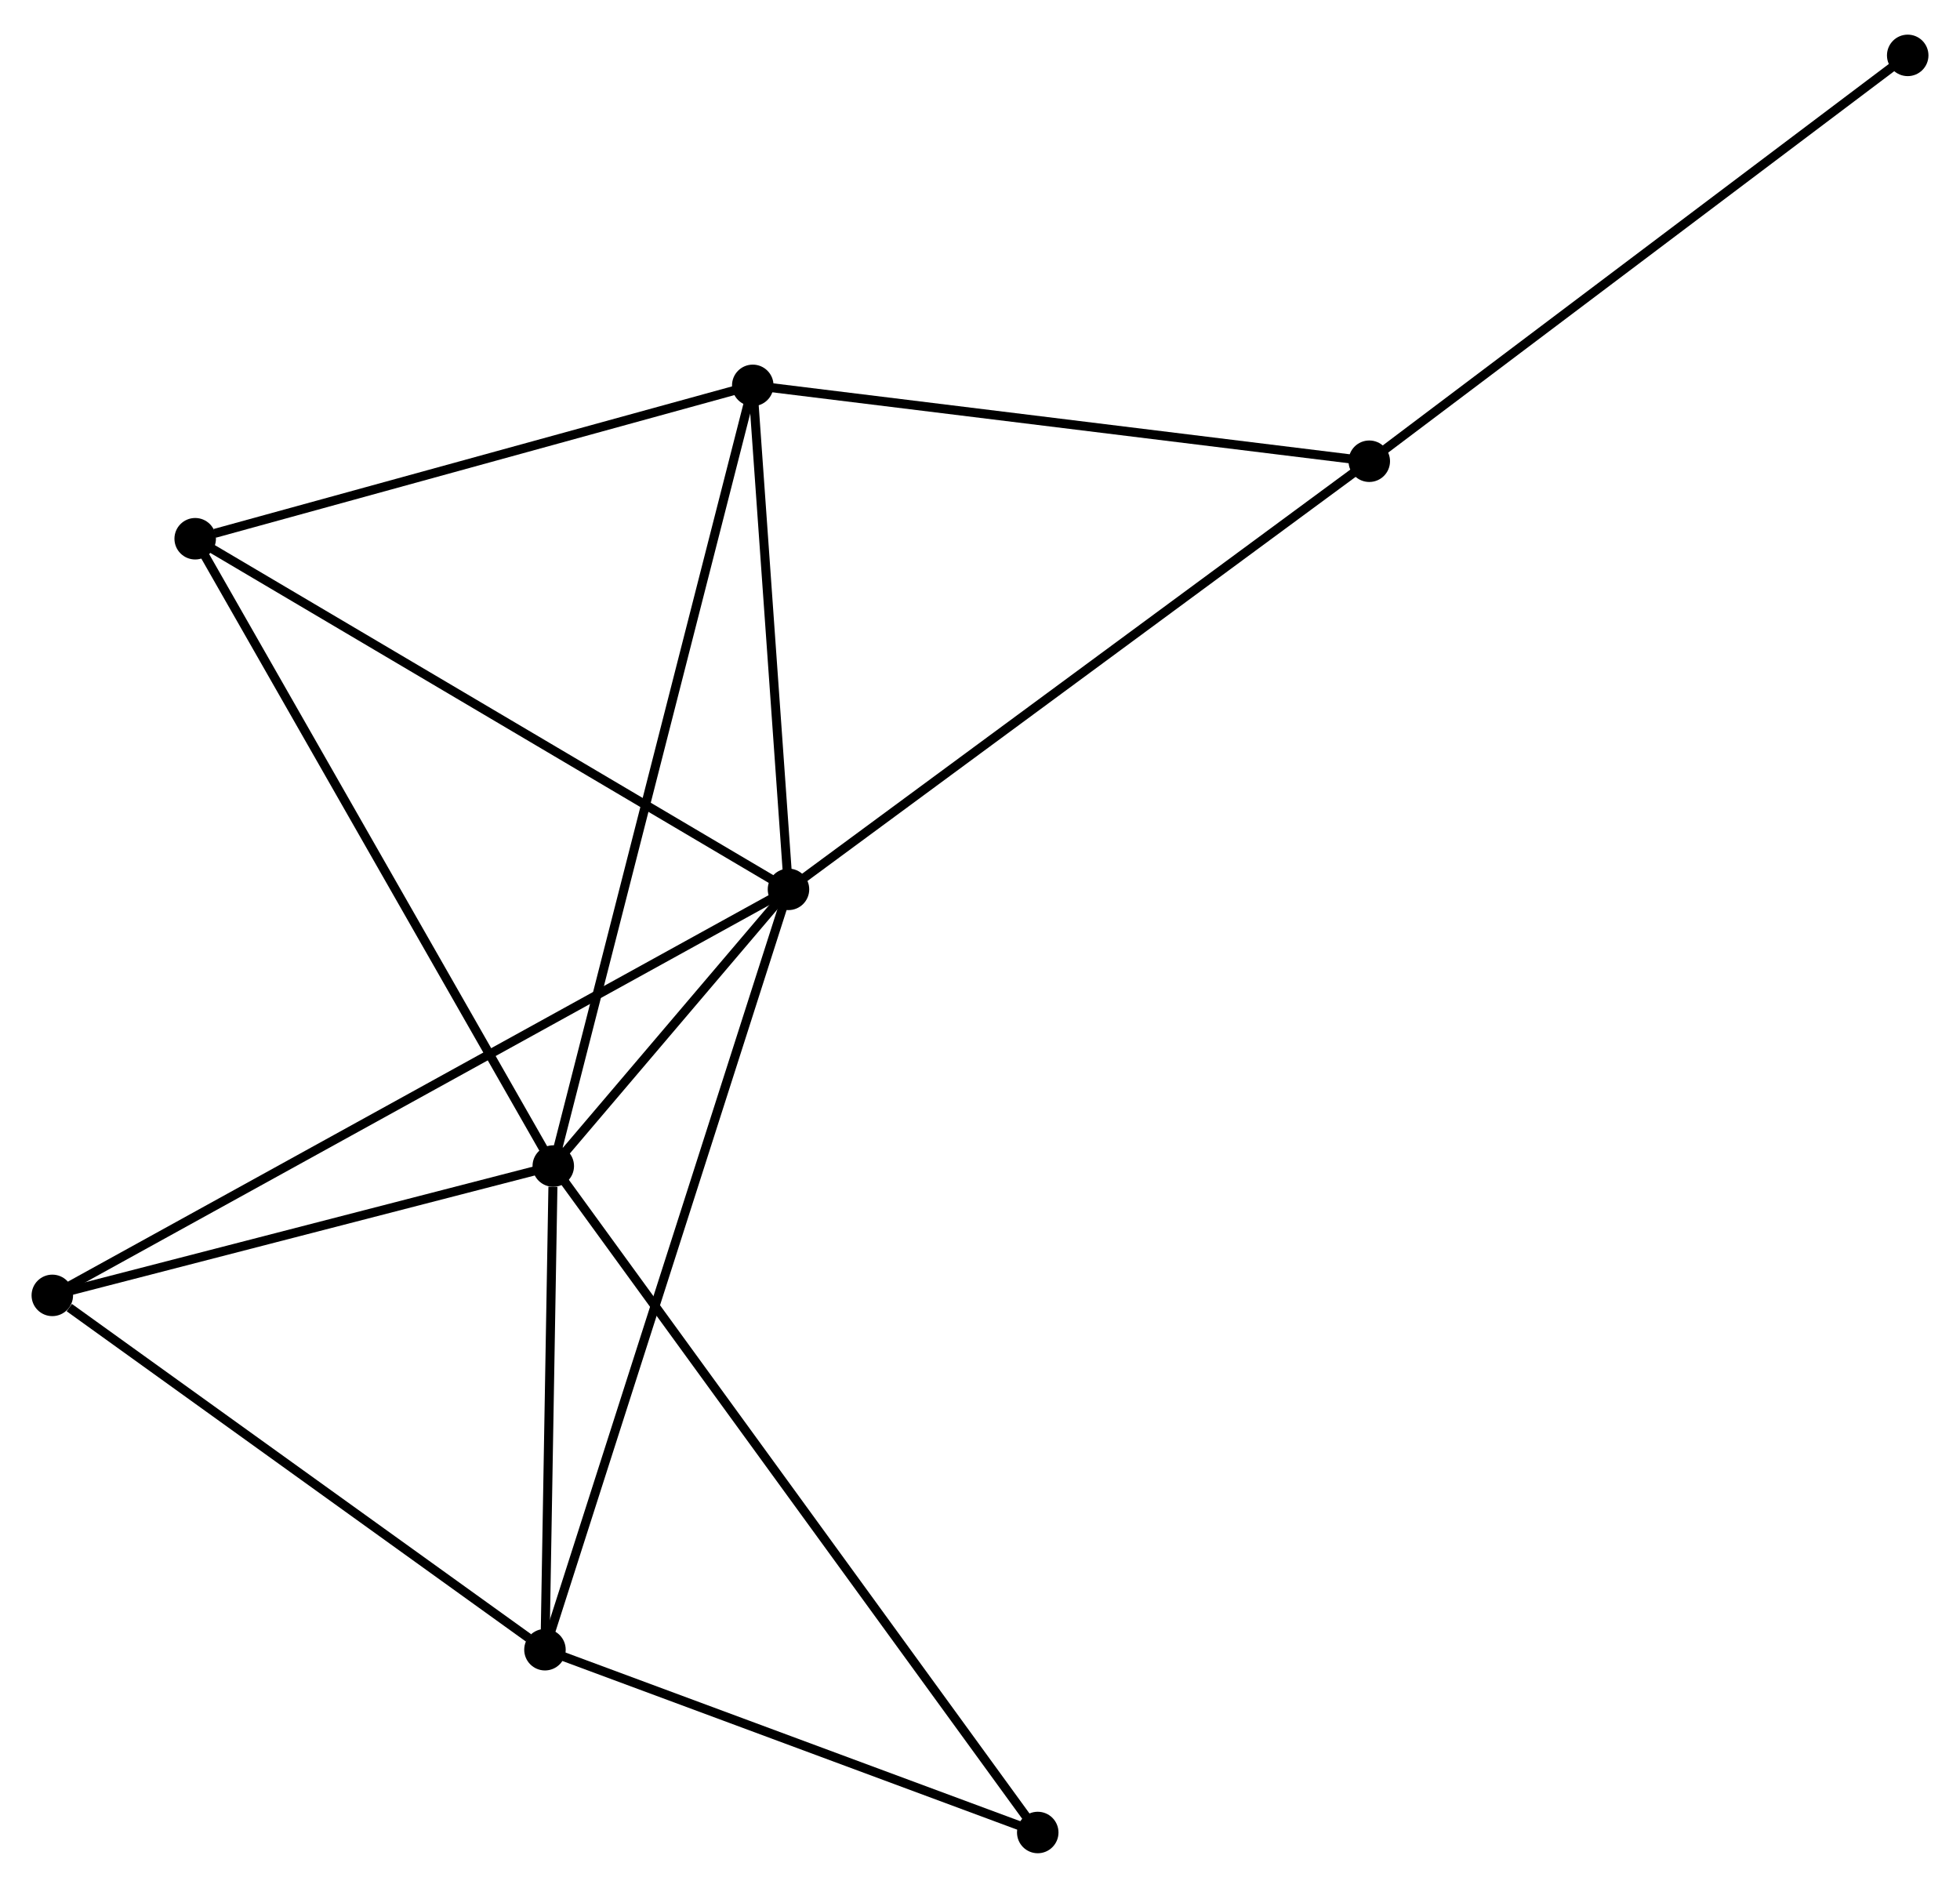 <?xml version="1.0" encoding="UTF-8" standalone="no"?>
<!DOCTYPE svg PUBLIC "-//W3C//DTD SVG 1.1//EN"
 "http://www.w3.org/Graphics/SVG/1.1/DTD/svg11.dtd">
<!-- Generated by graphviz version 2.36.0 (20140111.2315)
 -->
<!-- Title: %3 Pages: 1 -->
<svg width="217pt" height="209pt"
 viewBox="0.00 0.00 217.29 208.60" xmlns="http://www.w3.org/2000/svg" xmlns:xlink="http://www.w3.org/1999/xlink">
<g id="graph0" class="graph" transform="scale(1 1) rotate(0) translate(4 204.602)">
<title>%3</title>
<!-- 0 -->
<g id="node1" class="node"><title>0</title>
<ellipse fill="black" stroke="black" cx="83.413" cy="-106.352" rx="1.8" ry="1.8"/>
</g>
<!-- 1 -->
<g id="node2" class="node"><title>1</title>
<ellipse fill="black" stroke="black" cx="57.337" cy="-75.681" rx="1.8" ry="1.8"/>
</g>
<!-- 0&#45;&#45;1 -->
<g id="edge1" class="edge"><title>0&#45;&#45;1</title>
<path fill="none" stroke="black" d="M82.011,-104.703C77.441,-99.328 63.017,-82.362 58.621,-77.192"/>
</g>
<!-- 2 -->
<g id="node3" class="node"><title>2</title>
<ellipse fill="black" stroke="black" cx="56.416" cy="-22.064" rx="1.8" ry="1.8"/>
</g>
<!-- 0&#45;&#45;2 -->
<g id="edge2" class="edge"><title>0&#45;&#45;2</title>
<path fill="none" stroke="black" d="M82.849,-104.592C79.335,-93.623 60.481,-34.756 56.977,-23.815"/>
</g>
<!-- 3 -->
<g id="node4" class="node"><title>3</title>
<ellipse fill="black" stroke="black" cx="79.454" cy="-162.222" rx="1.8" ry="1.8"/>
</g>
<!-- 0&#45;&#45;3 -->
<g id="edge3" class="edge"><title>0&#45;&#45;3</title>
<path fill="none" stroke="black" d="M83.281,-108.211C82.68,-116.694 80.2,-151.684 79.59,-160.299"/>
</g>
<!-- 4 -->
<g id="node5" class="node"><title>4</title>
<ellipse fill="black" stroke="black" cx="147.801" cy="-153.812" rx="1.8" ry="1.8"/>
</g>
<!-- 0&#45;&#45;4 -->
<g id="edge4" class="edge"><title>0&#45;&#45;4</title>
<path fill="none" stroke="black" d="M85.004,-107.525C93.835,-114.034 136.747,-145.665 146.028,-152.506"/>
</g>
<!-- 5 -->
<g id="node6" class="node"><title>5</title>
<ellipse fill="black" stroke="black" cx="17.639" cy="-145.22" rx="1.8" ry="1.8"/>
</g>
<!-- 0&#45;&#45;5 -->
<g id="edge5" class="edge"><title>0&#45;&#45;5</title>
<path fill="none" stroke="black" d="M81.787,-107.313C72.766,-112.644 28.931,-138.547 19.45,-144.15"/>
</g>
<!-- 6 -->
<g id="node7" class="node"><title>6</title>
<ellipse fill="black" stroke="black" cx="1.8" cy="-61.342" rx="1.8" ry="1.8"/>
</g>
<!-- 0&#45;&#45;6 -->
<g id="edge6" class="edge"><title>0&#45;&#45;6</title>
<path fill="none" stroke="black" d="M81.708,-105.412C71.087,-99.554 14.089,-68.119 3.495,-62.277"/>
</g>
<!-- 1&#45;&#45;2 -->
<g id="edge7" class="edge"><title>1&#45;&#45;2</title>
<path fill="none" stroke="black" d="M57.297,-73.378C57.146,-64.558 56.604,-33.001 56.454,-24.3"/>
</g>
<!-- 1&#45;&#45;3 -->
<g id="edge8" class="edge"><title>1&#45;&#45;3</title>
<path fill="none" stroke="black" d="M57.799,-77.489C60.677,-88.751 76.123,-149.191 78.994,-160.425"/>
</g>
<!-- 1&#45;&#45;5 -->
<g id="edge9" class="edge"><title>1&#45;&#45;5</title>
<path fill="none" stroke="black" d="M56.356,-77.4C50.911,-86.937 24.454,-133.282 18.732,-143.305"/>
</g>
<!-- 1&#45;&#45;6 -->
<g id="edge10" class="edge"><title>1&#45;&#45;6</title>
<path fill="none" stroke="black" d="M55.489,-75.204C47.057,-73.027 12.275,-64.046 3.712,-61.835"/>
</g>
<!-- 7 -->
<g id="node8" class="node"><title>7</title>
<ellipse fill="black" stroke="black" cx="111.047" cy="-1.8" rx="1.8" ry="1.8"/>
</g>
<!-- 1&#45;&#45;7 -->
<g id="edge11" class="edge"><title>1&#45;&#45;7</title>
<path fill="none" stroke="black" d="M58.459,-74.138C65.449,-64.523 102.959,-12.925 109.931,-3.335"/>
</g>
<!-- 2&#45;&#45;6 -->
<g id="edge12" class="edge"><title>2&#45;&#45;6</title>
<path fill="none" stroke="black" d="M54.599,-23.371C46.307,-29.335 12.102,-53.933 3.68,-59.99"/>
</g>
<!-- 2&#45;&#45;7 -->
<g id="edge13" class="edge"><title>2&#45;&#45;7</title>
<path fill="none" stroke="black" d="M58.233,-21.39C66.528,-18.314 100.742,-5.622 109.166,-2.498"/>
</g>
<!-- 3&#45;&#45;4 -->
<g id="edge14" class="edge"><title>3&#45;&#45;4</title>
<path fill="none" stroke="black" d="M81.425,-161.98C91.406,-160.752 136.259,-155.233 145.951,-154.04"/>
</g>
<!-- 3&#45;&#45;5 -->
<g id="edge15" class="edge"><title>3&#45;&#45;5</title>
<path fill="none" stroke="black" d="M77.67,-161.732C68.802,-159.293 29.492,-148.48 19.803,-145.815"/>
</g>
<!-- 8 -->
<g id="node9" class="node"><title>8</title>
<ellipse fill="black" stroke="black" cx="207.493" cy="-198.802" rx="1.8" ry="1.8"/>
</g>
<!-- 4&#45;&#45;8 -->
<g id="edge16" class="edge"><title>4&#45;&#45;8</title>
<path fill="none" stroke="black" d="M149.276,-154.924C157.463,-161.095 197.245,-191.078 205.85,-197.563"/>
</g>
</g>
</svg>
